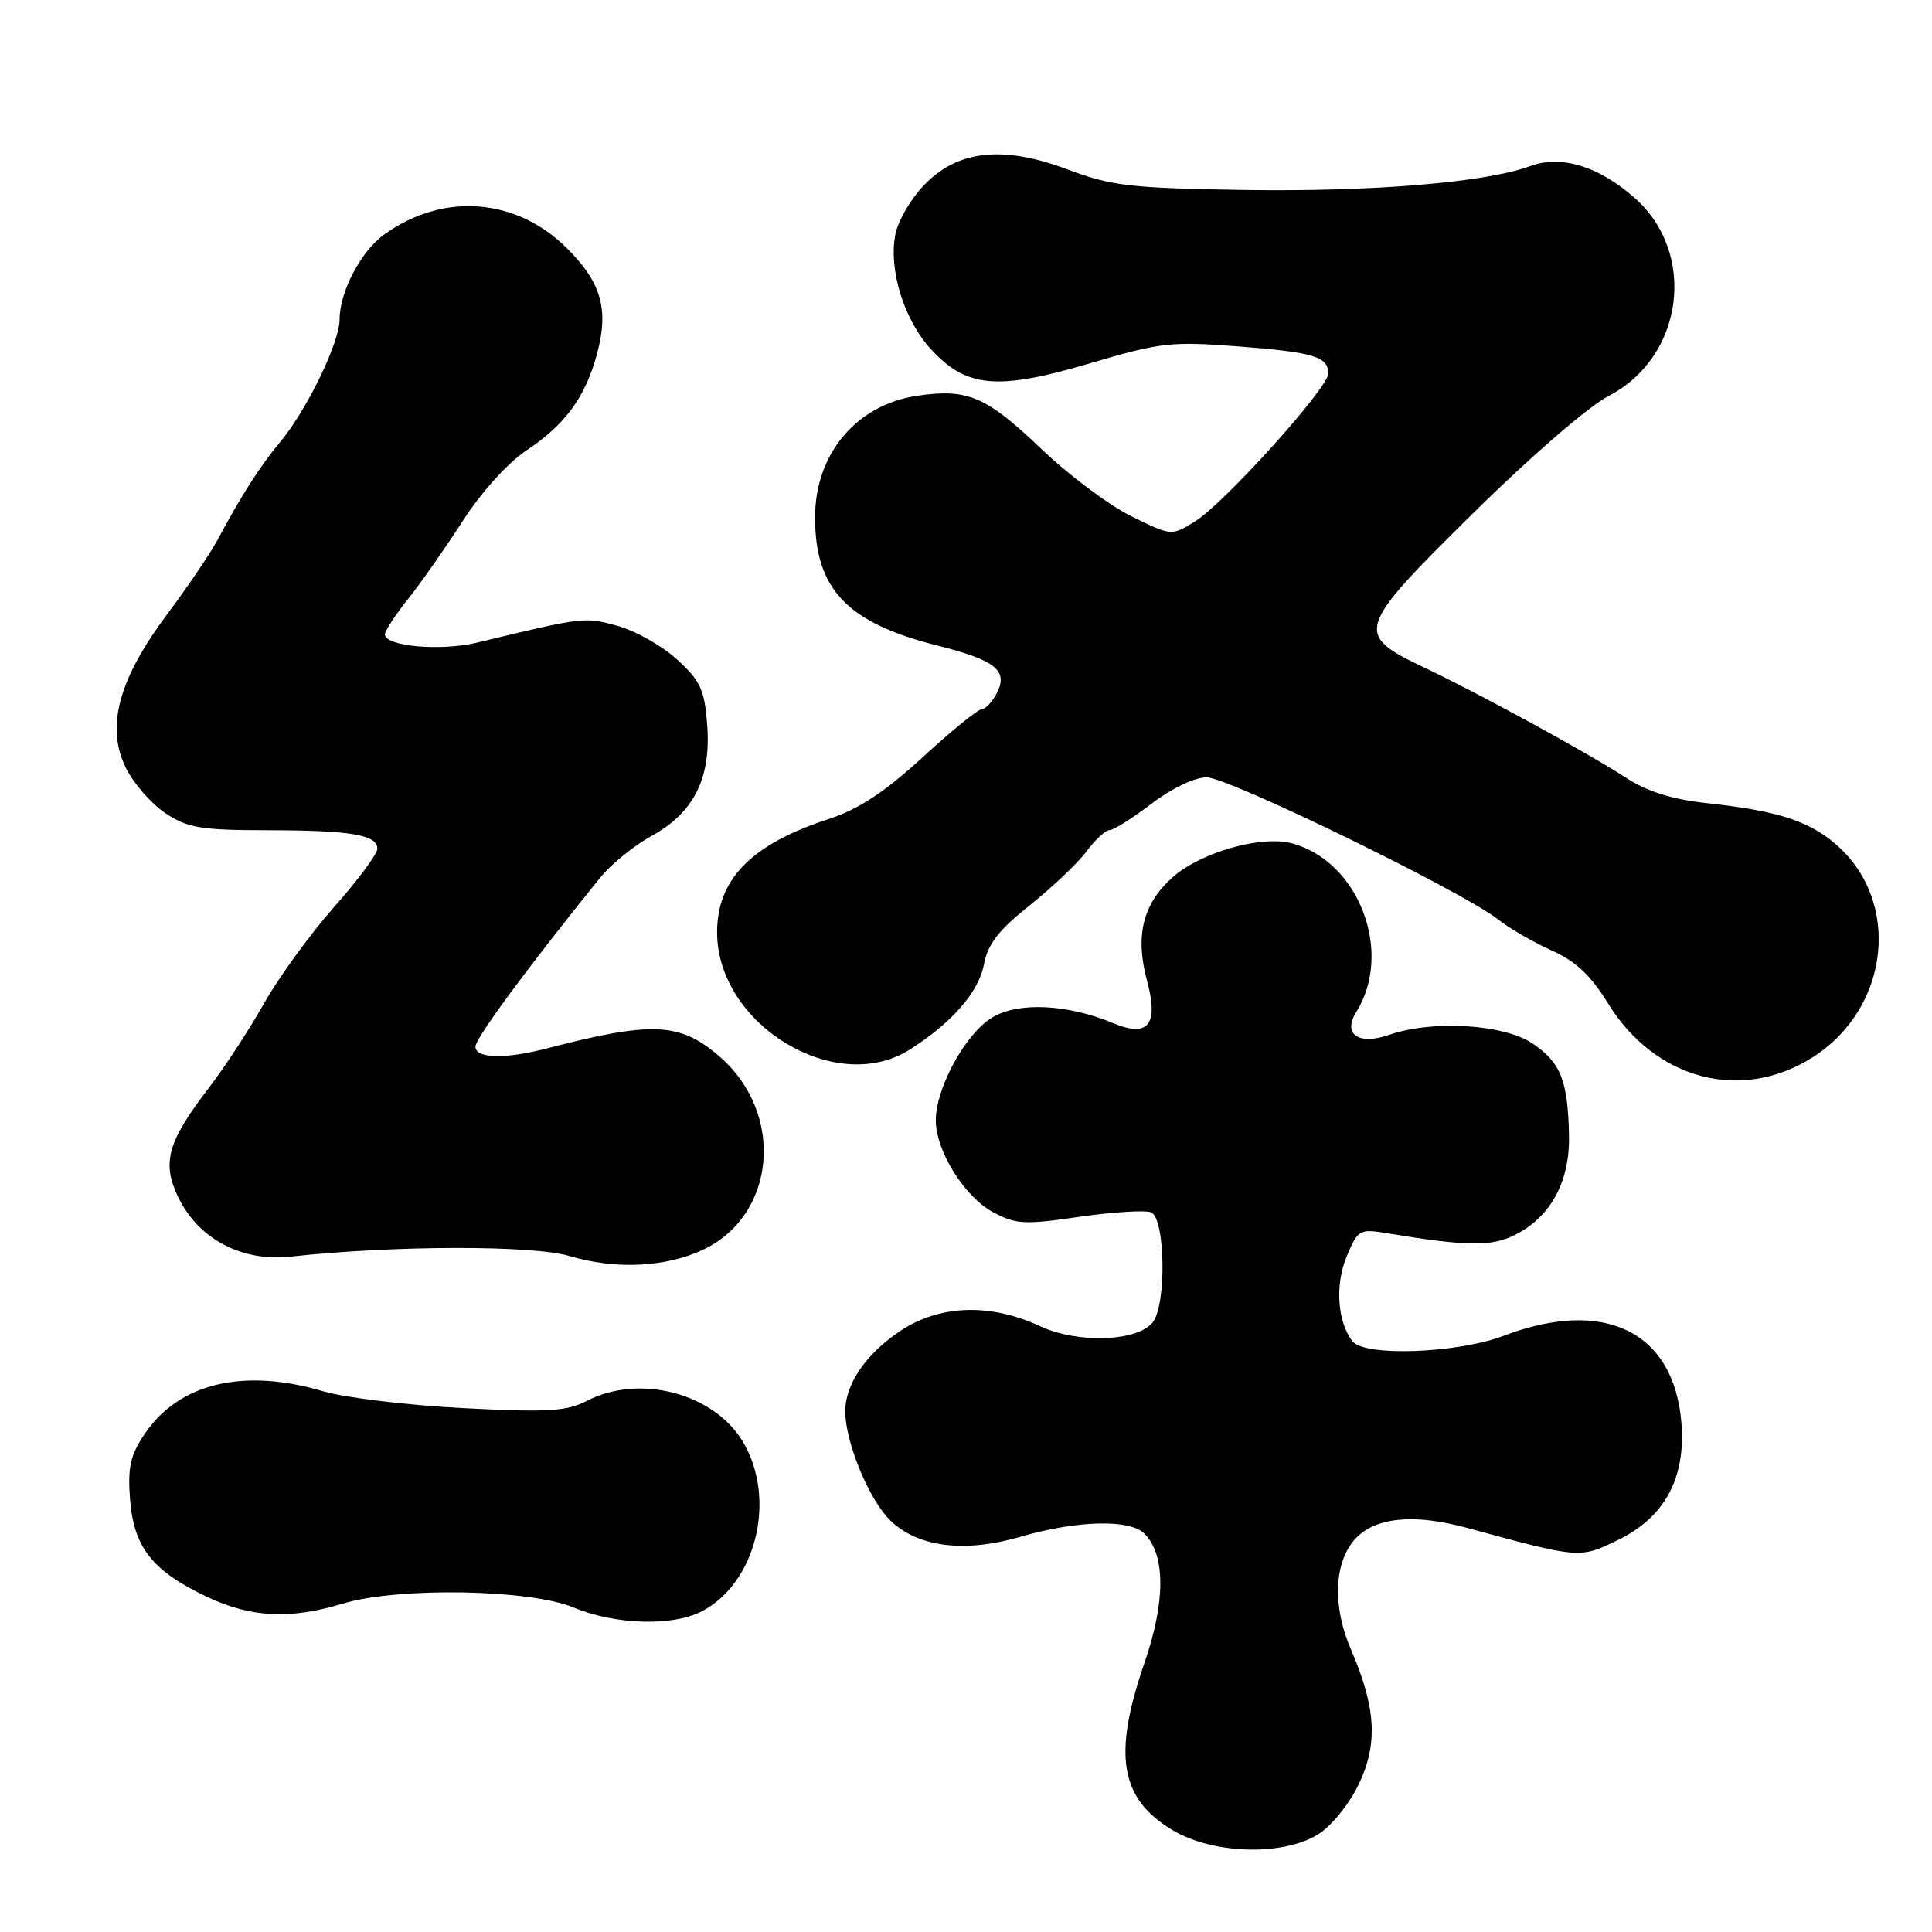 <?xml version="1.0" encoding="UTF-8" standalone="no"?>
<!DOCTYPE svg PUBLIC "-//W3C//DTD SVG 1.1//EN" "http://www.w3.org/Graphics/SVG/1.1/DTD/svg11.dtd" >
<svg xmlns="http://www.w3.org/2000/svg" xmlns:xlink="http://www.w3.org/1999/xlink" version="1.1" viewBox="0 0 256 256">
 <g >
 <path fill="currentColor"
d=" M 174.61 243.09 C 176.35 242.04 178.73 239.12 179.99 236.52 C 182.63 231.08 182.35 226.30 178.96 218.44 C 176.54 212.82 176.77 207.01 179.55 203.94 C 182.17 201.05 187.29 200.53 194.31 202.43 C 209.41 206.54 209.28 206.53 214.38 204.06 C 220.58 201.06 223.40 195.84 222.79 188.48 C 221.79 176.42 212.58 171.93 199.24 177.00 C 193.15 179.32 180.87 179.78 179.24 177.75 C 177.22 175.24 176.86 170.27 178.44 166.49 C 179.92 162.94 180.15 162.81 183.74 163.40 C 194.52 165.18 197.70 165.21 200.88 163.56 C 205.52 161.17 208.01 156.52 207.90 150.50 C 207.76 143.19 206.81 140.79 203.06 138.26 C 199.26 135.70 189.79 135.13 184.07 137.12 C 180.02 138.54 177.87 137.04 179.71 134.10 C 184.68 126.13 180.01 114.01 171.08 111.72 C 167.06 110.69 159.13 112.95 155.45 116.18 C 151.45 119.69 150.37 123.95 151.98 129.92 C 153.55 135.75 152.17 137.52 147.55 135.59 C 141.41 133.02 134.84 132.73 131.39 134.87 C 127.89 137.04 124.00 144.18 124.00 148.43 C 124.00 152.51 127.77 158.56 131.60 160.63 C 134.59 162.23 135.76 162.30 142.98 161.24 C 147.40 160.60 151.69 160.33 152.51 160.64 C 154.41 161.37 154.59 172.87 152.75 175.20 C 150.71 177.78 142.82 178.06 137.82 175.73 C 131.15 172.63 124.42 172.88 119.18 176.43 C 114.68 179.48 112.00 183.43 112.00 187.01 C 112.00 191.11 115.19 198.81 118.00 201.50 C 121.68 205.02 127.81 205.78 135.21 203.63 C 142.69 201.45 149.70 201.27 151.63 203.20 C 154.46 206.03 154.45 212.22 151.62 220.43 C 147.44 232.55 148.41 238.34 155.35 242.49 C 160.68 245.69 169.89 245.97 174.61 243.09 Z  M 92.97 213.52 C 100.19 209.78 102.93 198.67 98.48 191.11 C 94.67 184.62 84.76 182.00 77.74 185.63 C 75.06 187.02 72.56 187.16 61.29 186.58 C 53.97 186.20 45.68 185.20 42.85 184.36 C 32.28 181.22 23.70 183.27 19.17 190.00 C 17.25 192.87 16.90 194.45 17.24 198.76 C 17.75 205.08 20.23 208.20 27.50 211.62 C 33.27 214.34 38.47 214.60 45.41 212.49 C 52.70 210.28 70.20 210.57 76.00 213.00 C 81.47 215.29 89.08 215.53 92.97 213.52 Z  M 93.19 165.58 C 102.83 161.00 104.01 147.61 95.44 140.08 C 90.17 135.46 86.50 135.27 72.50 138.91 C 66.92 140.36 63.00 140.27 63.00 138.68 C 63.00 137.56 69.87 128.25 79.53 116.29 C 80.96 114.52 84.01 112.05 86.31 110.78 C 91.94 107.70 94.23 103.14 93.71 96.09 C 93.36 91.40 92.83 90.23 89.73 87.40 C 87.77 85.59 84.21 83.59 81.83 82.93 C 77.42 81.73 77.45 81.72 63.22 85.15 C 58.42 86.31 51.00 85.65 51.00 84.06 C 51.00 83.60 52.38 81.48 54.08 79.36 C 55.77 77.24 59.03 72.58 61.33 69.01 C 63.74 65.26 67.27 61.35 69.71 59.72 C 74.91 56.26 77.58 52.61 79.12 46.84 C 80.69 40.98 79.68 37.44 75.16 32.93 C 68.45 26.22 58.79 25.45 50.98 31.02 C 47.85 33.24 45.00 38.63 45.00 42.32 C 45.00 45.39 40.64 54.37 37.10 58.60 C 34.48 61.73 31.95 65.69 28.79 71.60 C 27.84 73.37 24.85 77.78 22.13 81.42 C 15.71 90.01 14.01 96.31 16.66 101.71 C 17.67 103.78 20.03 106.49 21.90 107.74 C 24.86 109.71 26.59 110.00 35.40 110.01 C 46.54 110.03 50.00 110.61 50.00 112.47 C 50.00 113.15 47.41 116.64 44.24 120.22 C 41.08 123.81 36.91 129.54 34.99 132.95 C 33.07 136.36 29.78 141.40 27.68 144.14 C 22.16 151.33 21.40 154.11 23.66 158.72 C 26.35 164.21 32.07 167.21 38.50 166.51 C 52.14 165.01 70.58 164.97 75.50 166.44 C 81.59 168.25 88.25 167.93 93.19 165.58 Z  M 240.16 140.11 C 250.51 133.55 251.99 119.22 243.09 111.73 C 239.49 108.70 235.39 107.42 226.00 106.40 C 221.58 105.92 218.23 104.86 215.52 103.10 C 210.47 99.81 196.25 92.03 188.73 88.46 C 179.41 84.02 179.62 83.38 195.17 68.03 C 202.72 60.57 210.51 53.83 213.14 52.47 C 223.12 47.32 224.92 33.52 216.56 26.19 C 211.78 21.99 206.82 20.50 202.72 22.02 C 196.89 24.18 181.77 25.44 164.74 25.17 C 149.80 24.93 147.28 24.64 141.51 22.47 C 132.87 19.22 126.86 19.88 122.39 24.58 C 120.68 26.37 119.00 29.27 118.65 31.01 C 117.71 35.70 119.77 42.36 123.36 46.28 C 128.06 51.41 132.18 51.77 144.50 48.12 C 153.76 45.38 155.21 45.22 164.05 45.90 C 174.12 46.68 176.00 47.25 176.00 49.51 C 176.00 51.41 162.24 66.67 158.36 69.08 C 155.22 71.03 155.22 71.03 149.86 68.38 C 146.91 66.92 141.53 62.89 137.91 59.42 C 130.67 52.50 128.19 51.45 121.49 52.45 C 113.46 53.65 108.00 60.17 108.00 68.55 C 108.00 78.08 112.26 82.54 124.22 85.54 C 131.97 87.49 133.67 88.88 132.03 91.94 C 131.43 93.07 130.53 94.00 130.04 94.00 C 129.56 94.00 126.03 96.87 122.21 100.38 C 117.22 104.96 113.75 107.24 109.88 108.50 C 99.54 111.86 94.97 116.52 95.02 123.65 C 95.12 135.79 110.73 145.26 120.50 139.10 C 126.07 135.59 129.69 131.46 130.37 127.82 C 130.88 125.10 132.31 123.25 136.49 119.92 C 139.49 117.52 142.87 114.31 144.00 112.78 C 145.13 111.25 146.49 110.00 147.02 110.00 C 147.55 110.00 150.05 108.42 152.57 106.50 C 155.22 104.48 158.30 103.00 159.88 103.00 C 162.78 103.00 193.80 118.12 198.53 121.85 C 200.08 123.06 203.28 124.91 205.64 125.96 C 208.76 127.34 210.78 129.24 213.05 132.92 C 219.29 143.07 230.72 146.10 240.16 140.11 Z "/>
</g>
</svg>